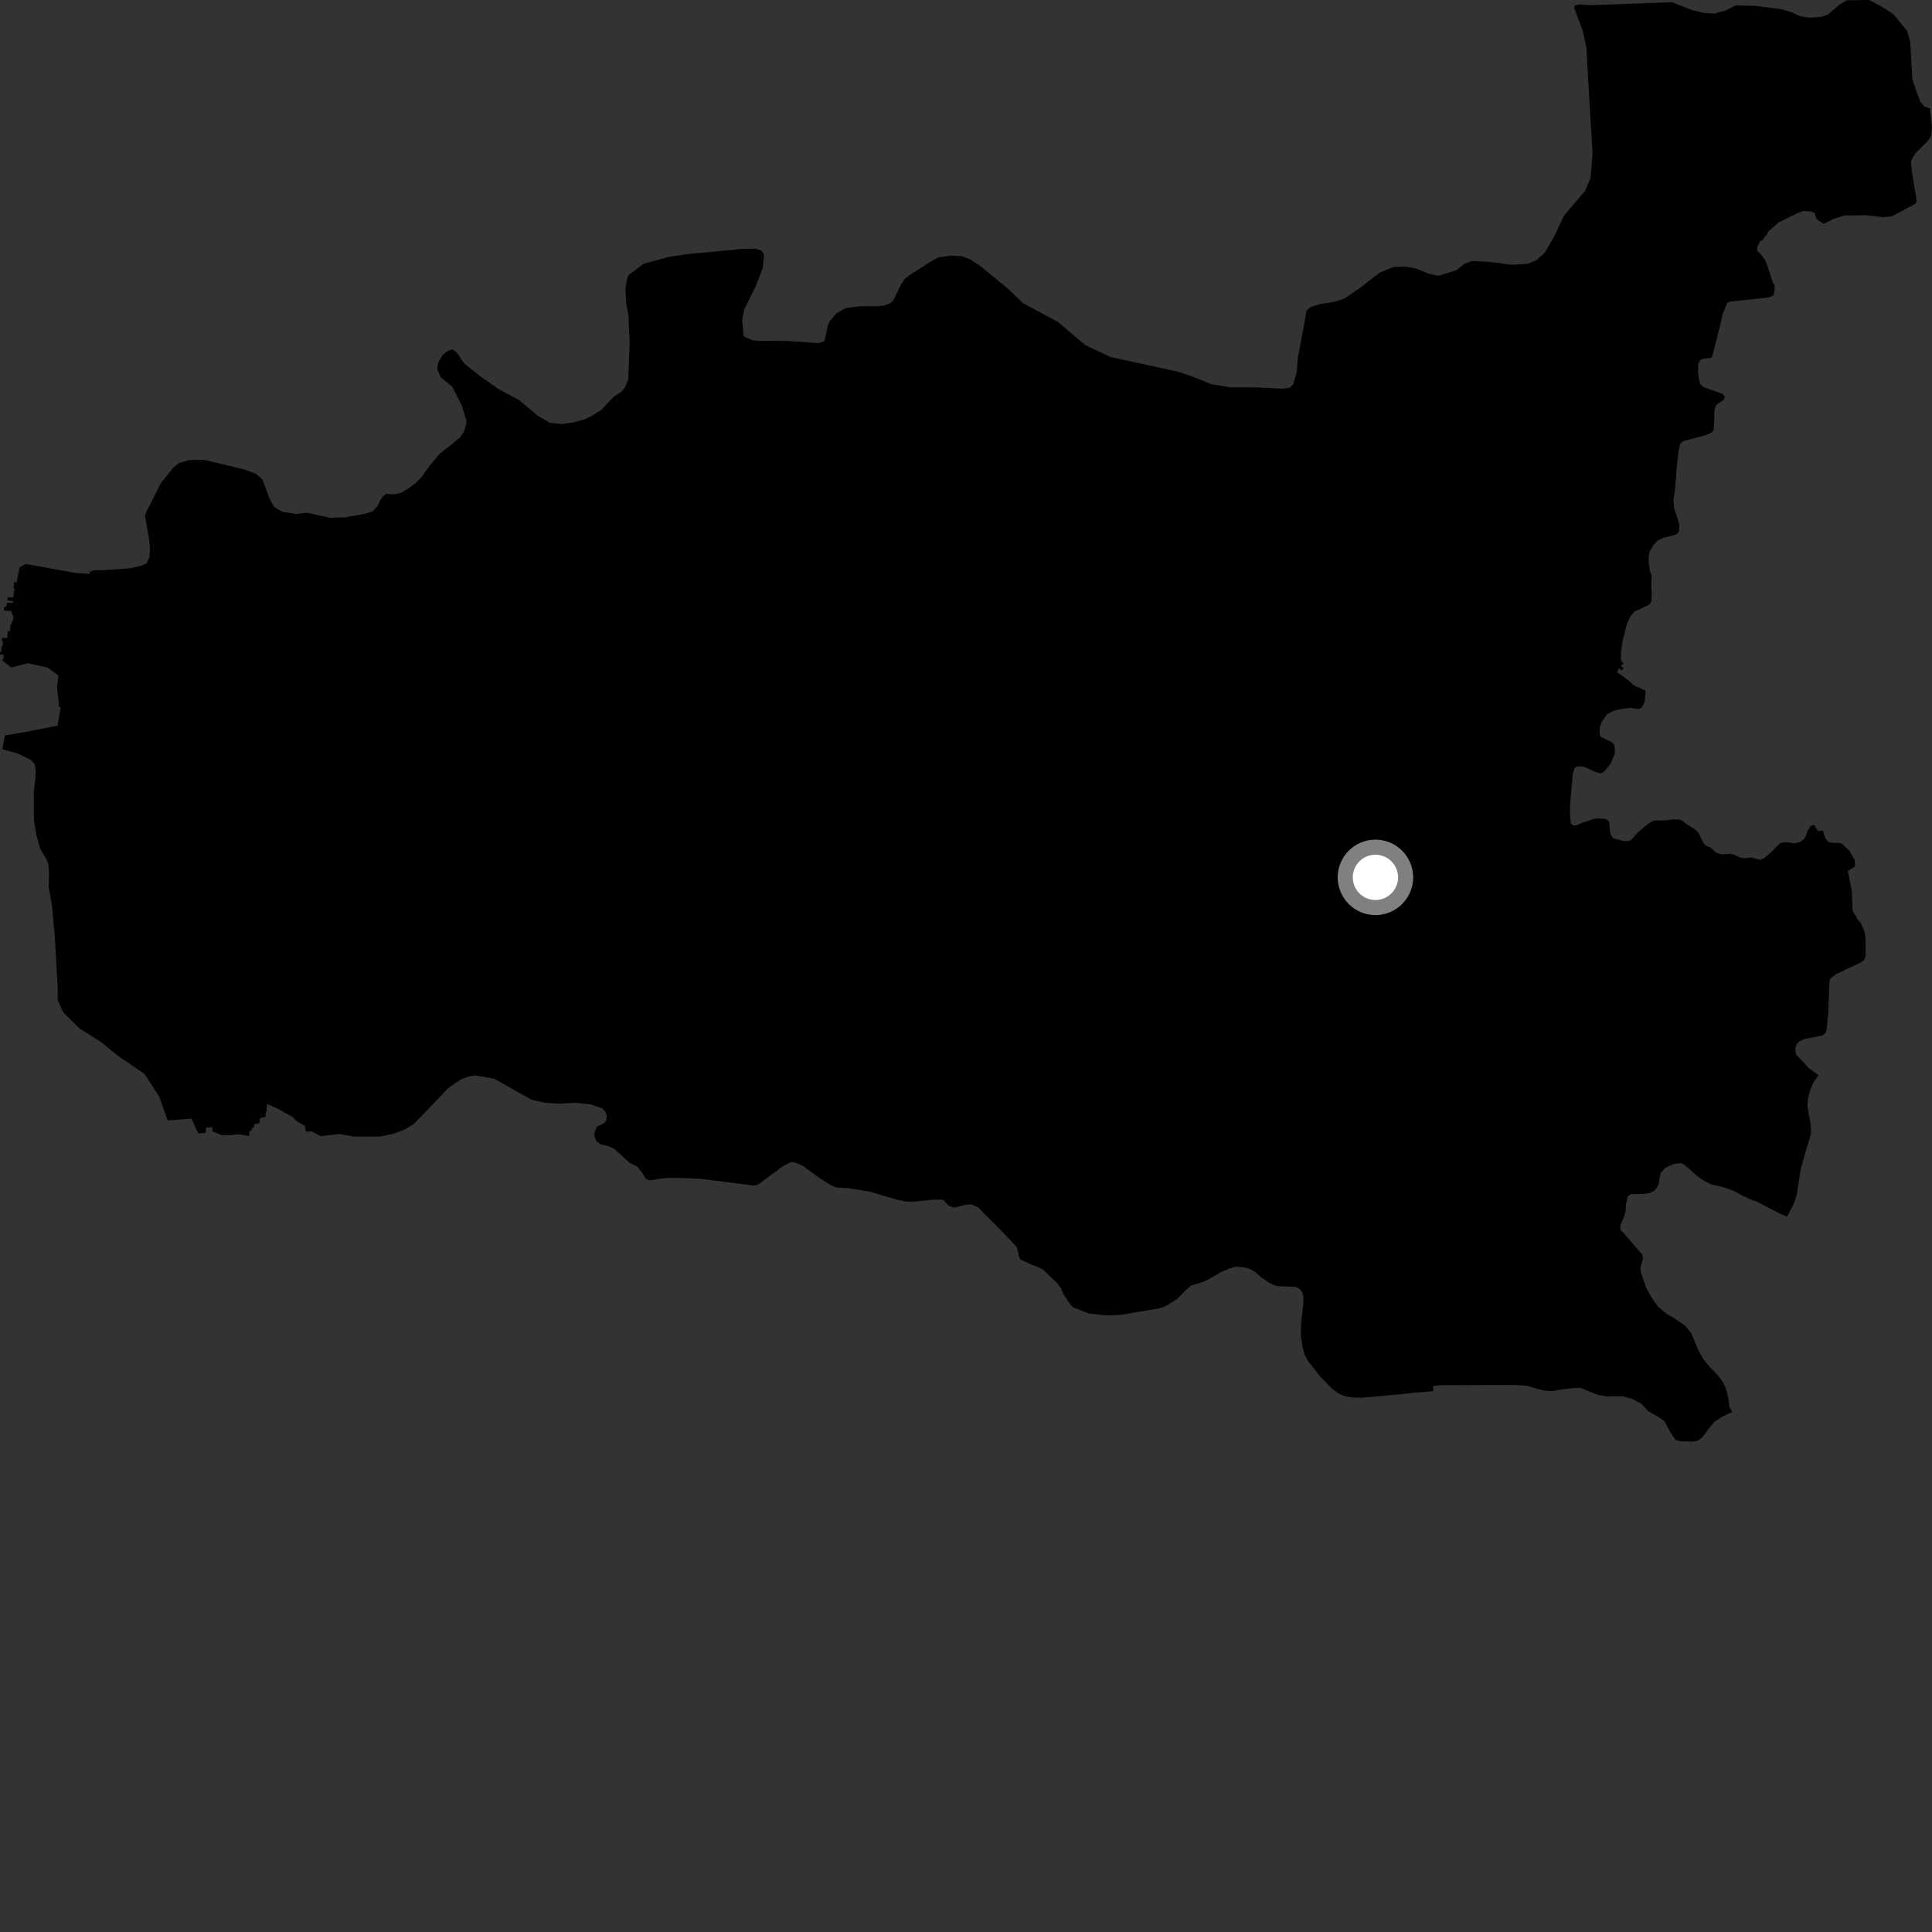 <?xml version="1.0" encoding="utf-8" ?>
<svg baseProfile="full" height="1024" version="1.1" width="1024" xmlns="http://www.w3.org/2000/svg" xmlns:ev="http://www.w3.org/2001/xml-events" xmlns:xlink="http://www.w3.org/1999/xlink"><rect width="100%" height="100%" fill="#333333" stroke="none"/><defs /><polygon fill="black" points="918.109,748.339 916.731,745.806 916.048,741.147 914.88,736.201 913.271,732.636 910.309,728.753 905.993,724.307 902.796,720.352 899.973,715.216 896.45,706.762 893.375,702.811 886.986,698.435 883.254,696.314 878.515,692.261 875.138,687.407 872.616,682.764 869.666,674.314 869.513,672.026 870.873,666.879 870.53,665.104 860.855,653.815 858.859,651.793 858.831,649.47 860.552,645.439 861.567,642.28 861.817,638.306 862.671,634.186 864.468,632.893 871.469,632.784 874.5,632.311 876.476,631.312 878.281,629.42 879.176,627.37 880.112,621.735 882.541,619.049 887.169,616.929 890.935,616.488 892.287,616.991 894.843,619.094 898.405,622.332 900.933,624.322 904.021,626.31 906.499,627.533 908.819,628.216 911.967,628.834 916.16,630.155 919.168,631.307 923.57,633.735 927.775,635.686 931.221,636.906 938.791,640.903 944.222,643.65 947.21,644.795 950.705,638.035 952.255,633.626 954.338,620.086 956.798,611.114 959.771,601.239 959.869,598.436 959.541,594.667 958.731,591.047 957.992,586.018 958.366,581.748 959.279,578.366 960.931,574.037 963.888,569.884 959.022,566.402 952.272,559.286 951.7,557.785 951.686,555.156 952.509,553.076 953.719,551.951 956.32,550.705 965.946,548.843 967.507,547.532 968.143,545.77 968.994,537.117 969.663,519.867 970.418,518.4 972.718,516.584 986.809,509.787 988.11,508.77 988.81,506.711 988.769,496.823 987.942,492.907 986.325,489.276 984.393,487.114 983.433,485.01 982.376,483.758 981.915,482.372 981.488,472.296 979.384,461.571 982.717,459.624 983.23,458.675 982.965,455.637 980.14,450.816 976.188,447.156 975.08,446.774 971.518,446.726 969.186,446.329 967.666,444.614 966.125,440.176 963.598,440.51 961.48,437.167 959.839,437.657 958.143,440.146 957.354,442.6 956.224,444.668 954.028,446.301 951.211,446.975 947.115,446.444 944.111,446.596 942.441,447.897 939.232,451.216 935.048,454.812 933.18,455.659 932.261,455.608 928.143,454.449 925.453,454.835 922.729,454.698 918.864,452.945 917.418,452.543 911.986,452.767 909.506,451.897 906.694,449.263 904.086,448.201 902.809,446.744 900.298,441.518 898.739,439.867 893.418,436.402 891.478,434.935 890.129,434.35 887.047,434.262 883.314,434.768 877.404,434.856 876.328,435.062 873.88,436.391 868.244,440.998 864.387,445.279 862.521,445.857 860.696,445.717 855.872,444.607 854.919,444.143 853.639,442.272 853.307,440.476 852.944,435.747 852.253,434.825 850.743,434.031 846.929,433.747 844.73,434.045 838.556,436.149 835.834,437.343 834.147,437.58 832.568,436.623 832.102,430.636 832.233,425.662 833.62,409.902 834.766,406.826 836.295,406.19 839.254,406.24 845.703,409.217 848.695,409.863 850.312,408.853 853.686,404.781 855.778,399.652 855.924,397.219 855.414,394.333 853.849,393.163 848.537,390.571 847.821,389.229 847.874,385.472 849.029,382.464 851.727,378.599 855.427,376.676 860.596,375.539 864.152,375.229 868.684,375.819 870.172,375.1 871.621,372.249 872.179,367.32 872.169,365.866 871.456,365.748 866.033,363.277 862.968,360.587 857.152,356.265 858.051,353.991 859.225,355.399 860.608,354.279 858.975,352.762 860.559,351.943 859.365,350.418 859.066,349.26 859.246,345.167 859.995,339.798 862.394,330.175 864.344,326.446 866.468,324.01 870.862,322.082 874.437,320.297 875.254,318.685 875.499,315.077 875.199,309.542 875.412,305.206 874.43,302.446 873.832,297.794 873.871,294.957 874.273,292.453 876.04,289.386 878.28,286.687 881.803,284.976 886.223,283.937 888.816,283.086 890.012,281.334 890.06,277.87 887.294,269.271 886.983,265.213 887.881,258.518 888.982,244.628 889.764,238.223 890.717,234.925 892.078,233.835 904.338,230.546 907.363,229.196 908.23,227.81 908.532,224.273 908.686,217.561 909.519,214.774 913.69,211.773 914.179,210.303 913.099,208.813 902.853,205.123 901.162,203.625 900.454,200.953 899.952,196.749 900.132,192.621 901.401,190.645 903.367,190.015 907.175,189.622 907.491,188.892 911.702,172.468 912.954,166.735 915.36,160.723 916.604,159.929 937.752,157.604 940.039,156.603 940.633,153.294 940.5,151.213 939.613,149.673 936.523,140.067 935.495,137.821 933.545,135.029 931.393,132.981 931.232,131.266 932.827,127.993 934.441,126.938 935.422,125.224 936.409,124.596 937.034,122.824 942.654,117.918 952.531,113.039 955.808,111.83 959.393,112.031 961.705,112.78 962.663,115.666 963.326,116.5 966.566,118.67 971.778,116.041 977.58,114.193 988.952,114.078 997.986,115.07 1002.534,114.756 1015.287,107.971 1015.802,106.792 1015.577,104.496 1013.474,91.761 1012.879,85.854 1013.777,83.421 1015.532,80.937 1021.508,74.996 1023.501,72.217 1024.0,67.496 1022.85,57.456 1020.152,56.543 1017.963,54.152 1015.954,48.978 1013.581,42.009 1012.487,22.309 1010.734,16.236 1003.48,7.457 997.382,3.55 990.678,0.0 978.764,0.153 974.79,2.612 968.836,7.703 965.265,8.985 959.11,9.352 954.465,8.7 949.333,6.415 944.081,4.871 929.993,3.059 919.812,2.919 915.002,5.426 908.602,7.255 903.211,6.874 897.111,5.453 886.134,1.162 842.856,2.774 837.14,2.296 834.523,3.007 834.413,4.313 838.885,16.338 840.845,25.371 842.395,53.201 844.089,80.968 843.035,94.225 840.135,101.177 829.059,114.119 823.618,125.529 818.729,134.003 814.136,138.052 809.351,139.886 801.385,140.336 789.047,138.791 780.249,138.334 775.894,139.922 774.809,141.006 771.851,143.265 762.27,146.191 757.273,145.069 750.455,142.286 744.722,141.3 738.717,141.479 731.346,144.452 720.943,152.515 712.521,158.268 707.359,159.95 699.87,161.137 694.464,162.814 692.469,164.619 691.404,171.095 687.929,189.324 687.189,197.87 685.388,203.738 683.527,205.476 679.839,206.002 665.016,205.304 652.15,205.299 642.102,203.663 631.504,199.355 624.415,197.029 588.681,189.234 575.263,182.984 560.706,170.597 542.291,160.741 534.229,153.029 519.229,140.718 514.236,137.482 509.962,135.791 504.3,135.495 497.275,136.429 492.8,138.986 482.233,145.703 479.363,147.942 476.774,152.412 473.452,159.224 471.767,160.748 468.73,161.883 465.452,162.281 456.278,162.299 448.393,163.256 443.416,165.989 439.79,170.141 438.812,172.488 437.161,179.986 436.778,180.942 433.98,181.86 416.832,180.689 402.011,180.618 399.128,180.426 395.017,178.737 394.113,177.988 393.387,169.571 394.405,164.16 400.397,152.012 404.241,142.182 404.983,134.97 403.662,132.884 400.49,131.799 392.853,131.986 365.393,134.574 354.43,136.163 341.222,139.785 333.252,145.696 332.369,147.89 331.527,152.969 331.886,160.643 333.063,167.01 333.743,181.481 332.981,201.122 331.31,205.223 329.425,207.553 325.321,210.208 318.819,217.177 313.849,220.336 309.634,222.328 303.477,223.983 297.814,224.773 291.443,224.065 284.882,220.257 275.203,212.112 264.131,206.146 254.692,199.548 246.104,192.745 242.028,186.755 239.863,185.239 237.763,185.792 234.779,187.941 232.247,192.172 231.706,195.704 233.699,200.022 239.75,205.008 244.727,214.847 247.159,222.707 247.125,224.627 246.092,228.295 243.815,231.941 239.584,235.394 232.987,240.502 227.724,246.89 223.323,253 220.332,256.038 216.848,258.633 212.621,261.198 208.935,262.012 204.777,261.777 203.28,262.784 201.517,265.109 199.999,268.326 197.619,270.932 193.914,272.188 183.208,274.186 174.982,274.461 162.88,271.786 156.861,272.406 149.517,271.224 145.269,268.63 143.006,264.603 139.145,254.197 135.762,251.182 129.542,248.843 108.167,243.703 100.29,243.848 94.989,245.373 92.124,247.532 85.202,256.18 79.588,267.43 77.677,270.939 76.886,273.434 79.12,286.161 79.515,291.334 79.183,295.461 77.668,298.532 75.053,299.808 69.366,301.18 55.266,302.173 50.532,302.238 48.116,302.706 47.18,304.159 39.783,303.639 13.547,298.875 10.338,300.828 8.876,308.585 7.52,308.497 7.089,311.88 7.762,311.978 6.968,316.684 4.186,316.487 3.909,318.203 6.891,318.664 6.769,319.612 3.693,319.415 3.473,321.279 2.133,322.019 2.062,323.594 6.271,323.889 6.235,325.274 7.133,326.309 6.918,329.112 6.193,329.146 6.105,331.05 5.482,331.1 5.386,334.512 4.07,334.556 3.881,338.065 1.145,338.106 1.079,340.05 1.597,340.074 1.432,342.353 0.892,342.366 0.844,344.905 0.0,345.847 0.028,347.002 1.929,346.932 1.765,349.637 0.664,349.602 5.901,353.781 14.905,351.501 25.222,353.831 30.95,358.01 30.23,364.281 31.369,374.876 32.2,374.708 30.494,384.6 15.75,387.553 2.559,389.811 1.329,397.13 9.302,399.318 16.514,402.829 18.32,405.069 18.882,407.735 18.802,412.016 17.92,419.886 17.997,434.791 19.225,442.337 21.299,449.904 24.517,455.264 25.581,457.943 25.988,462.369 25.842,470.189 27.511,479.802 29.054,496.725 30.629,524.046 30.519,529.952 33.482,536.489 42.43,545.355 52.926,551.848 62.873,559.85 76.616,569.253 84.397,581.268 88.878,593.837 101.465,592.88 105.064,600.695 108.983,600.398 109.279,597.635 112.564,597.343 112.634,599.651 117.383,601.539 120.067,601.732 126.925,601.227 131.143,601.887 131.962,602.324 132.322,599.449 133.36,599.159 133.581,597.593 134.614,597.595 134.624,595.895 137.382,595.369 137.894,592.542 140.651,592.025 140.798,589.498 141.231,589.344 141.533,585.074 147.331,587.66 155.446,592.183 156.622,593.851 161.751,596.795 161.958,599.52 163.526,599.825 165.164,599.585 169.993,602.201 179.722,601.071 187.925,602.412 201.629,602.386 208.287,600.97 214.54,598.666 219.448,595.664 234.779,579.659 237.603,576.613 244.26,572.137 248.281,570.591 251.847,569.993 261.77,571.661 281.879,582.945 288.8,584.473 295.925,584.932 305.159,584.515 312.972,585.316 319.332,587.493 320.845,589.29 321.55,591.141 321.381,593.866 320.305,595.174 316.399,597.178 315.176,599.954 315.018,602.014 315.894,604.612 318.213,606.499 322.071,607.307 325.55,608.915 333.743,616.313 337.777,618.305 340.788,622.189 342.035,624.564 343.686,625.481 345.413,625.51 349.123,624.828 353.557,624.313 361.631,624.363 371.128,624.774 399.552,628.374 401.664,627.973 414.97,618.089 419.257,615.868 421.542,616.197 425.64,618.027 434.791,624.647 440.647,628.343 443.41,629.416 449.404,629.721 461.342,631.654 469.324,634.091 475.713,635.951 480.46,636.9 485.571,636.829 493.956,635.906 498.894,635.83 500.127,636.073 502.819,639.059 505.46,640.014 507.037,639.817 511.46,638.645 513.746,638.307 515.205,638.475 518.604,639.993 520.935,642.574 528.301,649.883 535.663,657.451 538.939,661.036 540.145,666.176 541.071,667.709 546.868,670.301 550.17,671.579 552.767,672.878 560.179,679.956 562.362,682.865 563.726,685.96 567.061,691.028 568.576,692.853 577.336,696.263 584.195,697.021 588.413,697.194 594.278,696.84 613.904,693.575 616.442,692.841 618.726,691.808 624.167,688.288 628.23,683.994 631.388,681.337 638.228,679.24 640.227,678.205 647.196,674.223 651.528,672.38 654.568,671.451 657.194,671.46 660.662,672.002 662.625,672.661 664.916,673.916 668.721,677.193 672.982,680.047 675.275,681.163 677.597,681.719 686.526,682.059 688.173,682.713 689.516,683.806 690.403,685.298 690.845,687.146 690.845,690.635 689.571,702.048 689.456,707.722 690.353,714.062 691.57,718.213 693.331,721.459 700.056,729.927 705.94,735.934 709.307,738.47 711.521,739.508 714.331,740.331 717.372,740.713 721.727,740.808 725.166,740.581 743.249,738.86 750.027,738.138 759.528,737.378 759.721,734.619 761.731,734.266 766.333,734.171 802.725,734.05 809.366,734.45 816.075,736.485 819.081,737.134 822.699,737.338 827.137,736.534 833.712,735.752 837.896,735.604 842.612,737.672 846.995,739.336 852.024,740.228 855.237,740.049 860.144,740.134 865.105,741.392 870.107,744.198 873.564,747.944 878.625,750.828 881.971,752.976 885.932,760.116 888.107,763.246 890.808,763.873 896.593,764.105 899.801,763.568 902.165,761.973 905.052,758.033 908.557,753.663 913.014,750.771 918.109,748.339" /><circle cx="729.004" cy="465.023" fill="rgb(100%,100%,100%)" r="16" stroke="grey" stroke-width="8" /></svg>